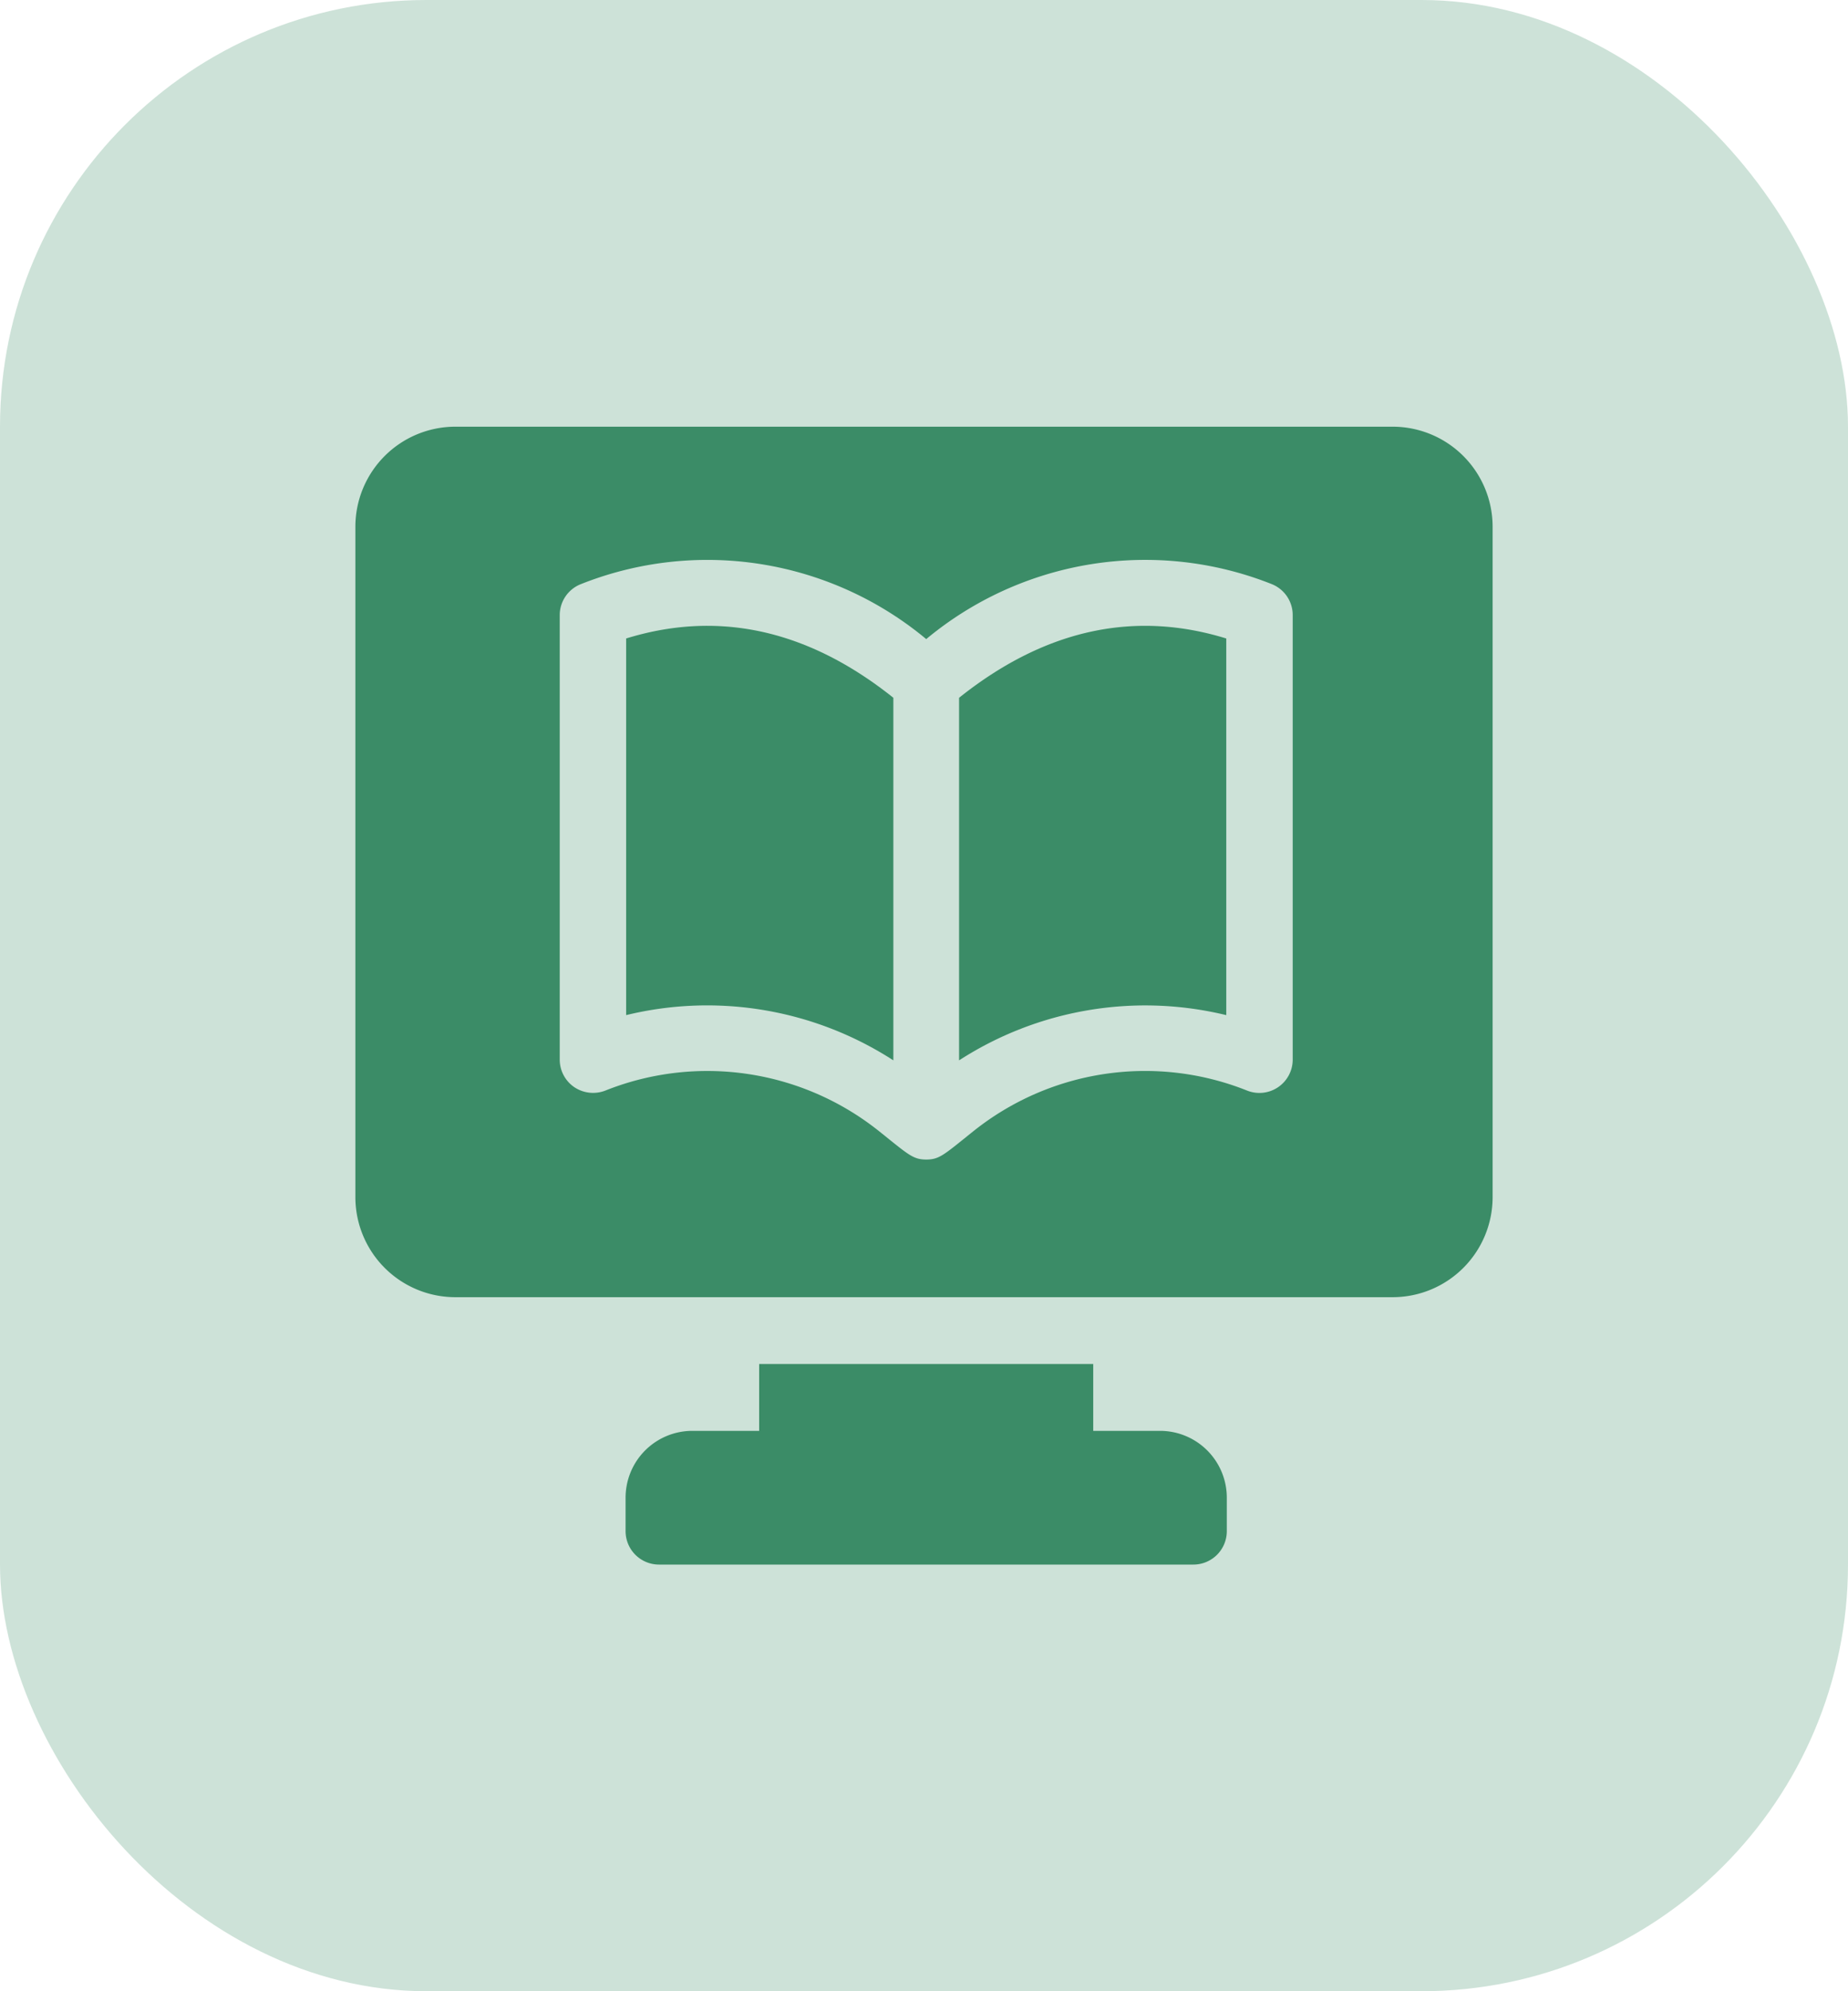<svg xmlns="http://www.w3.org/2000/svg" width="104" height="112" viewBox="0 0 104 112">
  <g id="Group_7251" data-name="Group 7251" transform="translate(95 -490)">
    <g id="session" transform="translate(-75 514)">
      <rect id="Rectangle_2289" data-name="Rectangle 2289" width="104" height="112" rx="24" transform="translate(-20 -24)" fill="#3b8c67" opacity="0.25"/>
      <g id="Group_7238" data-name="Group 7238" transform="translate(15.208 52.722)">
        <g id="Group_7237" data-name="Group 7237">
          <path id="Path_11866" data-name="Path 11866" d="M152.075,425.759h-3.759V422h-18.8v3.759h-3.759a3.759,3.759,0,0,0-3.759,3.76V431.4a1.88,1.88,0,0,0,1.88,1.88h30.075a1.88,1.88,0,0,0,1.88-1.88v-1.879A3.759,3.759,0,0,0,152.075,425.759Z" transform="translate(-122 -422)" fill="#3b8c67"/>
        </g>
      </g>
      <g id="Group_7240" data-name="Group 7240" transform="translate(15.238 11.201)">
        <g id="Group_7239" data-name="Group 7239">
          <path id="Path_11867" data-name="Path 11867" d="M122,90.456v21.185a19.3,19.3,0,0,1,15.037,2.544V93.791C131.95,89.733,126.877,88.951,122,90.456Z" transform="translate(-122 -89.745)" fill="#3b8c67"/>
        </g>
      </g>
      <g id="Group_7242" data-name="Group 7242" transform="translate(33.974 11.201)">
        <g id="Group_7241" data-name="Group 7241">
          <path id="Path_11868" data-name="Path 11868" d="M272,93.789v20.394a19.312,19.312,0,0,1,15.037-2.544V90.454C282.121,88.937,277.058,89.754,272,93.789Z" transform="translate(-272 -89.742)" fill="#3b8c67"/>
        </g>
      </g>
      <g id="Group_7244" data-name="Group 7244" transform="translate(0 0)">
        <g id="Group_7243" data-name="Group 7243">
          <path id="Path_11869" data-name="Path 11869" d="M58.375,0H5.625A5.629,5.629,0,0,0,0,5.621V43.342a5.629,5.629,0,0,0,5.625,5.621h52.75A5.629,5.629,0,0,0,64,43.342V5.621A5.629,5.629,0,0,0,58.375,0ZM52.75,35.6a1.875,1.875,0,0,1-2.571,1.74,15.482,15.482,0,0,0-15.392,2.28c-1.663,1.329-1.909,1.6-2.662,1.6s-1.005-.277-2.662-1.6a15.489,15.489,0,0,0-15.392-2.28,1.9,1.9,0,0,1-1.747-.188A1.876,1.876,0,0,1,11.5,35.6v-25a1.874,1.874,0,0,1,1.179-1.74,19.264,19.264,0,0,1,19.446,3.087A19.279,19.279,0,0,1,51.571,8.855,1.875,1.875,0,0,1,52.75,10.6Z" transform="translate(0 0)" fill="#3b8c67"/>
        </g>
      </g>
    </g>
  </g>
</svg>
